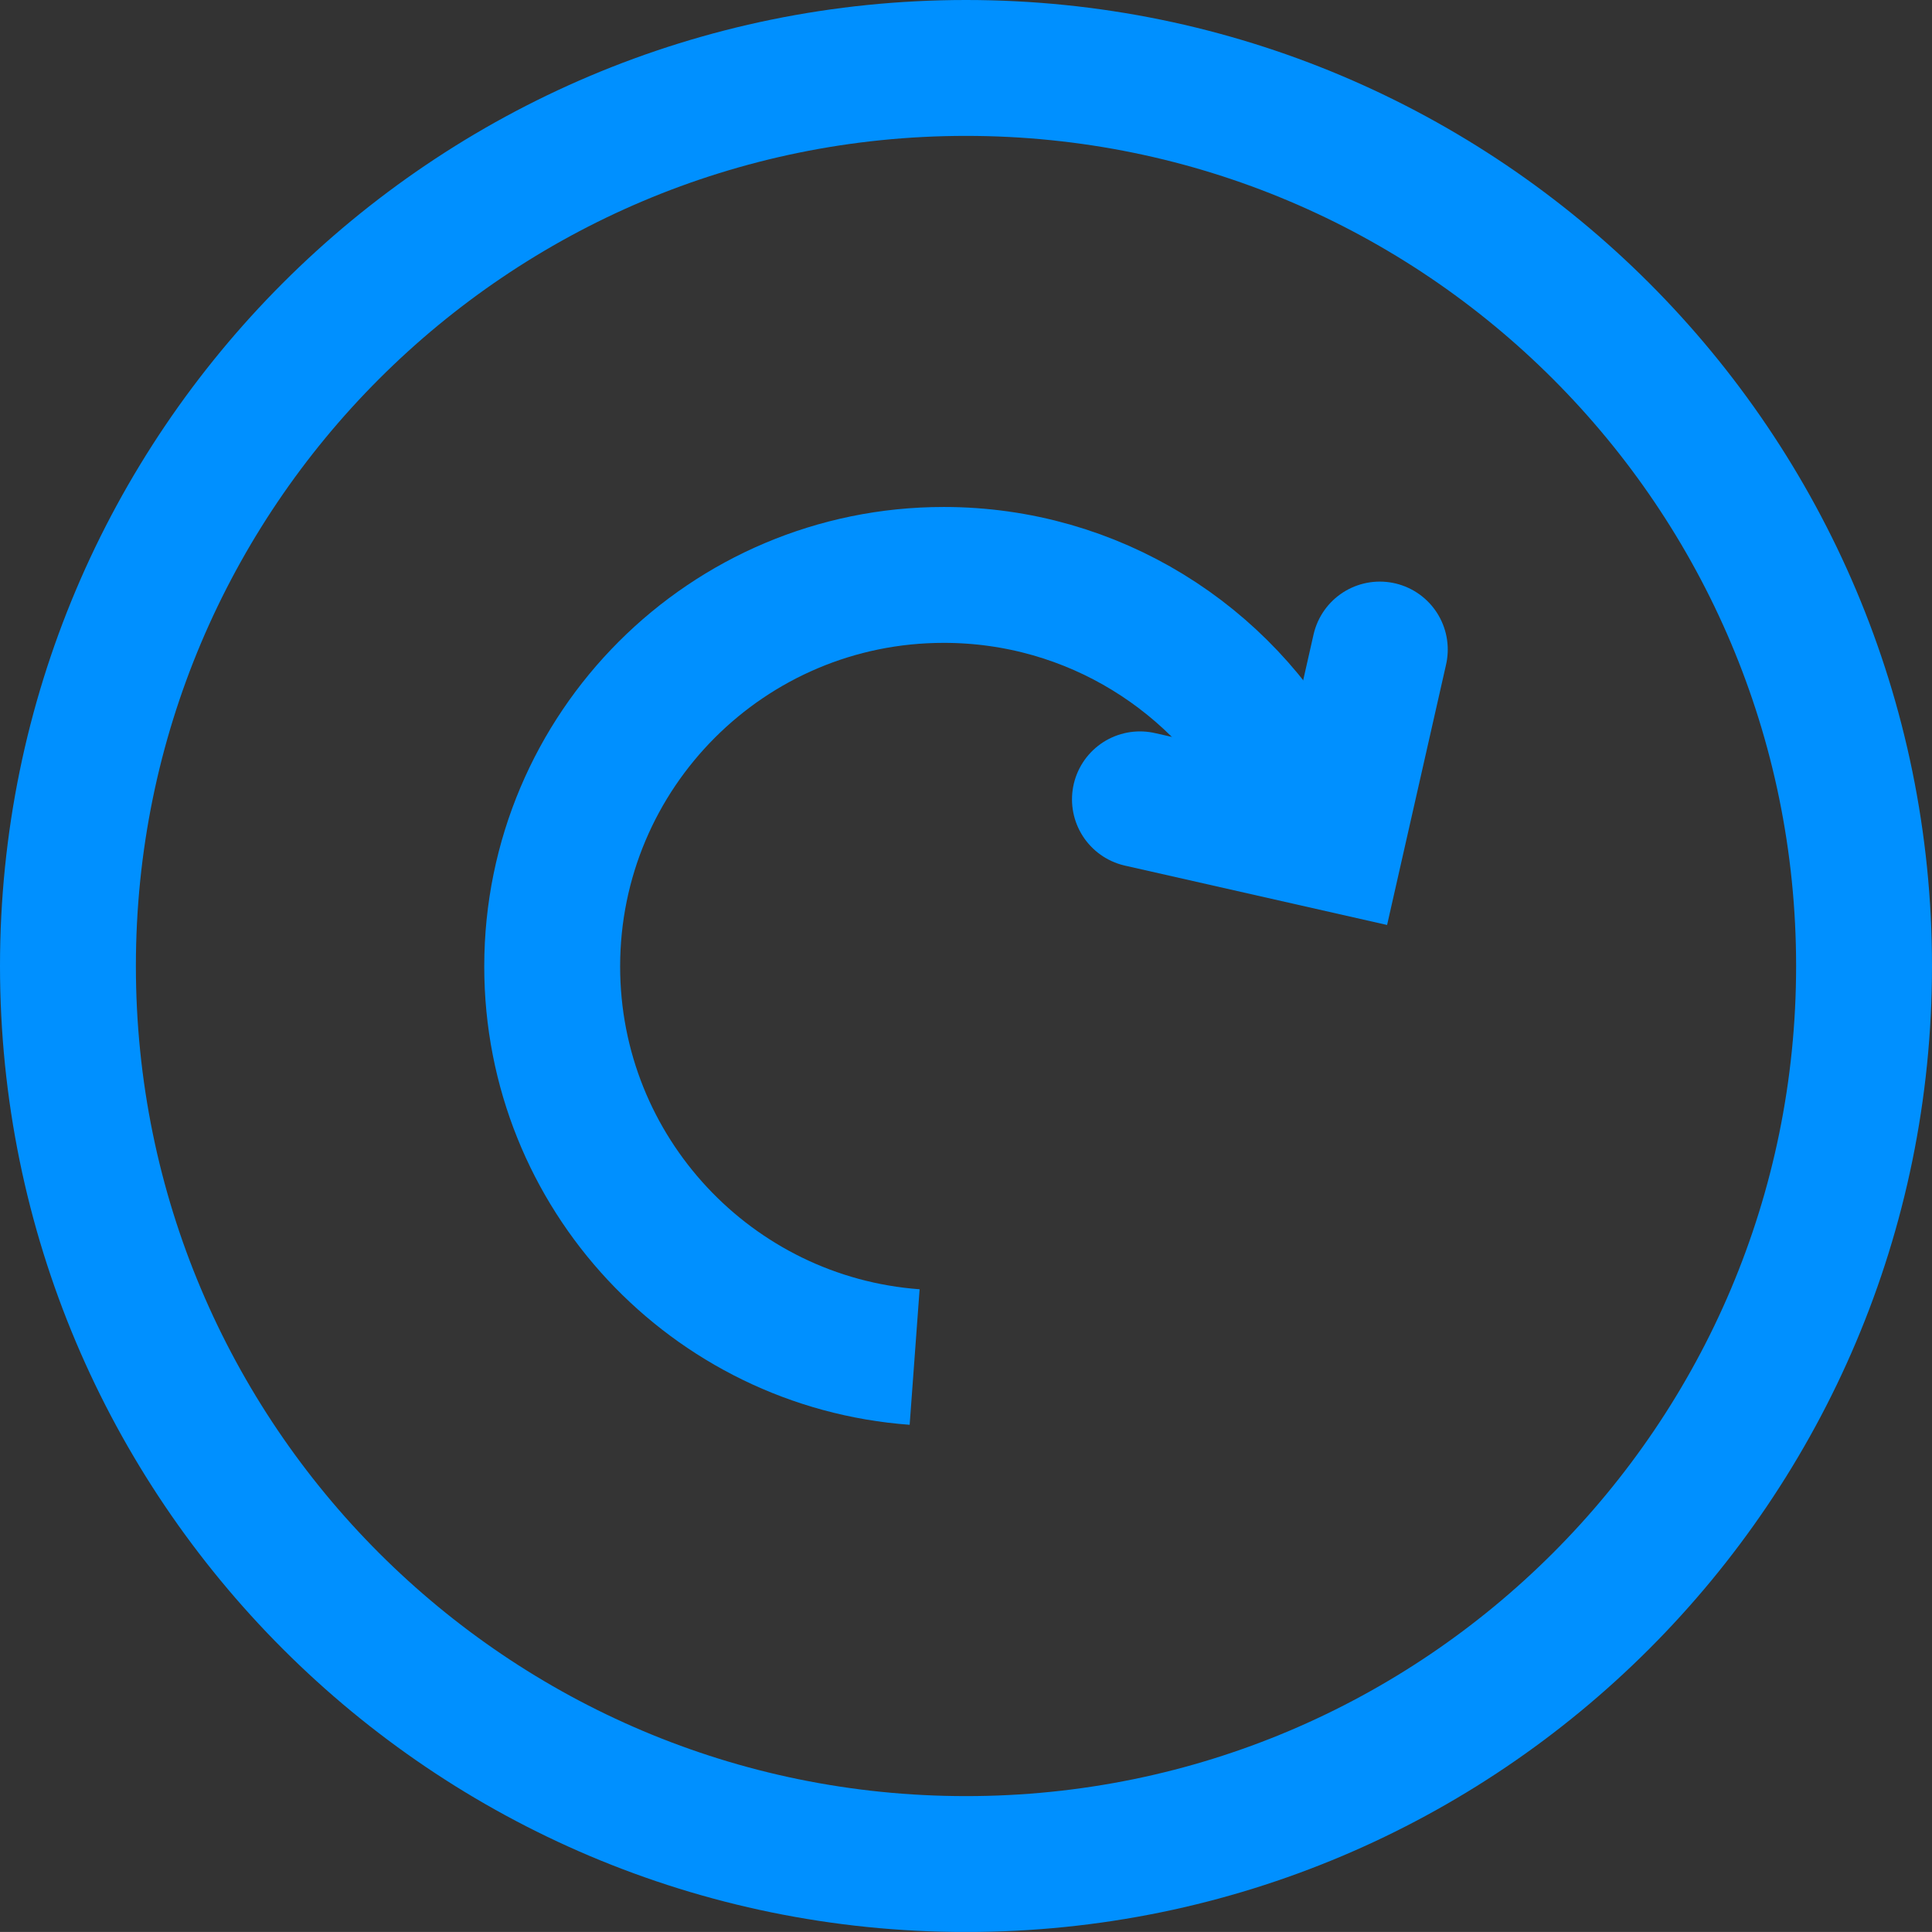 <svg version="1.1" xmlns="http://www.w3.org/2000/svg" xmlns:xlink="http://www.w3.org/1999/xlink" width="35.544" height="35.543" viewBox="0,0,35.544,35.543"><rect x="0" y="0" width="35.544" height="35.543" fill="#333333" stroke="none"/><g transform="translate(-302.228,-162.228)"><g stroke="#0090ff" stroke-width="2.5" stroke-miterlimit="10"><path d="M303.478,180c0,-9.125 7.397,-16.522 16.522,-16.522c9.125,0 16.522,7.397 16.522,16.522c0,9.125 -7.397,16.522 -16.522,16.522c-9.125,0 -16.522,-7.397 -16.522,-16.522z" fill-opacity="0.004" fill="#ffffff" stroke-linecap="butt"/><path d="M319.055,187.194c-3.728,-0.274 -6.668,-3.386 -6.668,-7.185c0,-3.979 3.225,-7.204 7.204,-7.204c2.751,0 5.141,1.542 6.355,3.808" fill="none" stroke-linecap="butt"/><path d="M327.613,174.178l-0.809,3.572l-3.604,-0.816" fill="none" stroke-linecap="round"/></g></g></svg>